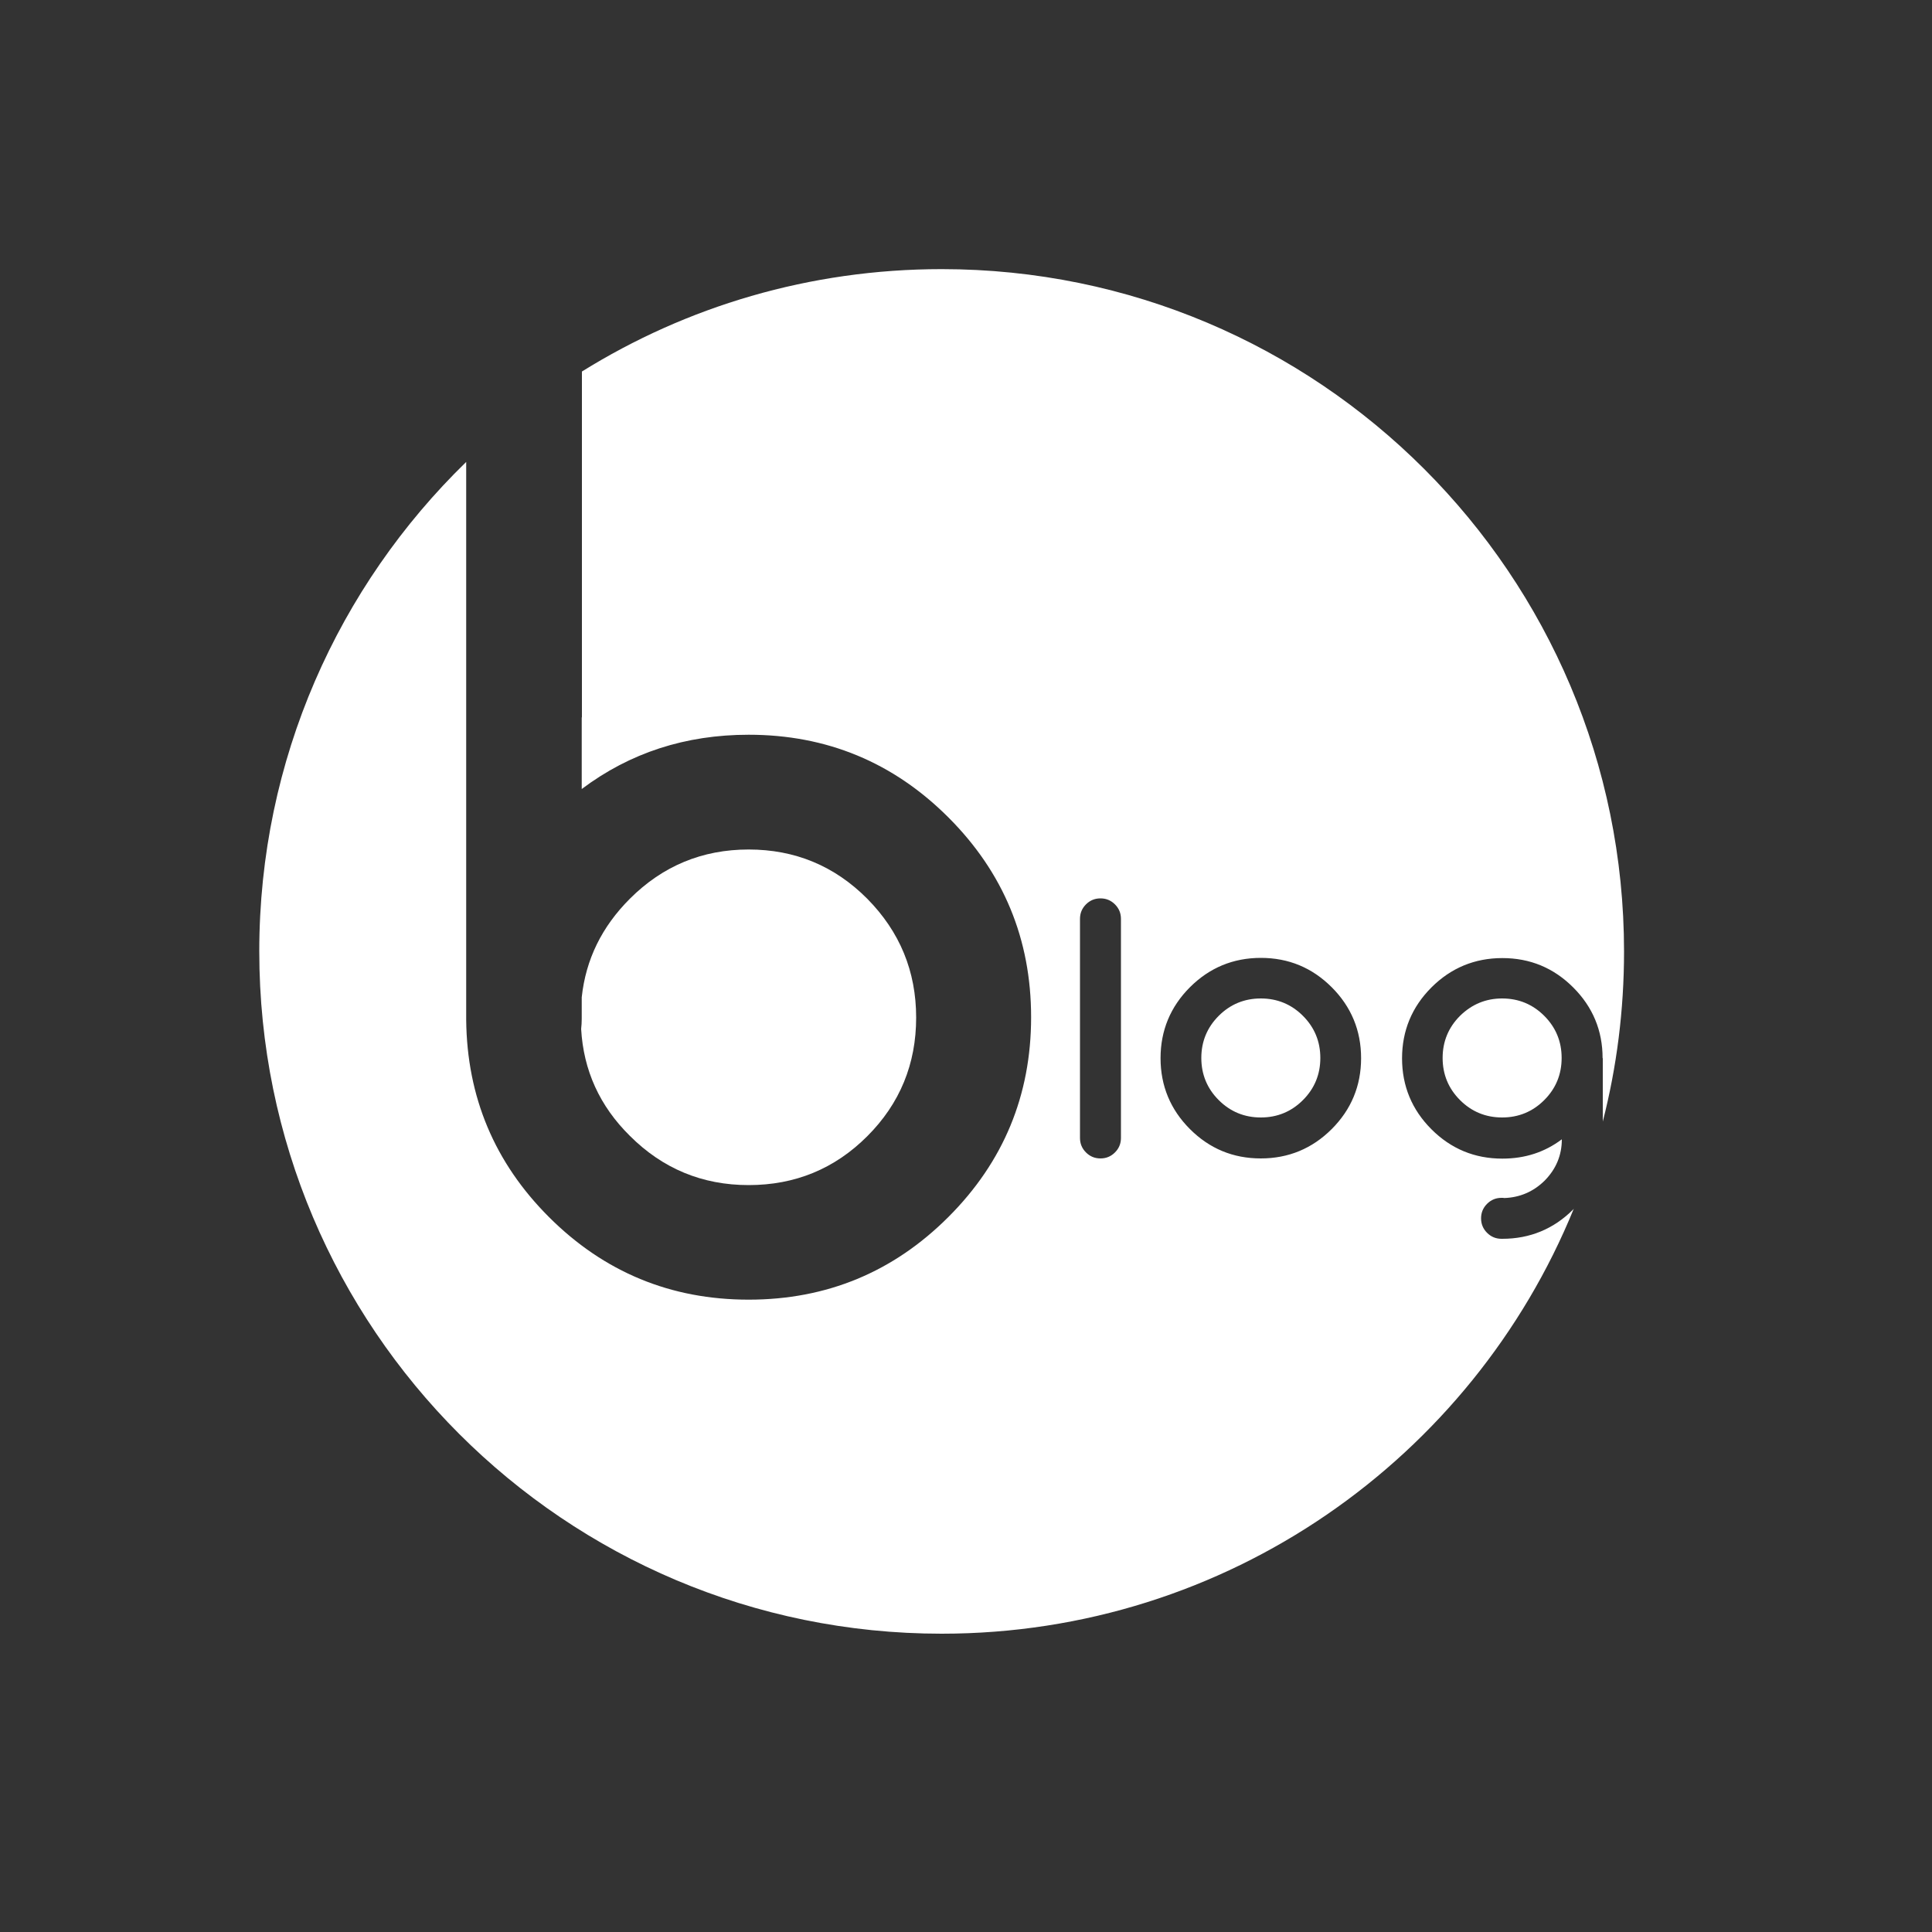 <?xml version="1.0" encoding="utf-8"?>
<!-- Generator: Adobe Illustrator 18.0.0, SVG Export Plug-In . SVG Version: 6.00 Build 0)  -->
<!DOCTYPE svg PUBLIC "-//W3C//DTD SVG 1.1//EN" "http://www.w3.org/Graphics/SVG/1.1/DTD/svg11.dtd">
<svg version="1.1" id="Layer_1" xmlns="http://www.w3.org/2000/svg" xmlns:xlink="http://www.w3.org/1999/xlink" x="0px" y="0px"
	 viewBox="0 0 1000 1000" enable-background="new 0 0 1000 1000" xml:space="preserve">
<rect x="0" y="0" width="1000" height="1000" fill="#333333" stroke="none"/>
<g>
	<path fill="#FFFFFF" d="M652.6,516.8c-8.5,0-15.8,3-21.8,9c-6,6-9,13.3-9,21.8s3,15.8,9,21.8c6,6,13.3,9,21.8,9
		c8.5,0,15.8-3,21.8-9c6-6,9-13.3,9-21.8s-3-15.8-9-21.8C668.4,519.8,661.1,516.8,652.6,516.8z"/>
	<path fill="#FFFFFF" d="M326,587.9c17,17,37.5,25.5,61.5,25.5c24,0,44.5-8.4,61.4-25.3c16.9-16.9,25.3-37.4,25.3-61.4
		s-8.5-44.5-25.3-61.5c-16.9-17-37.4-25.5-61.4-25.5c-24,0-44.5,8.5-61.5,25.5c-14.5,14.5-22.8,31.4-24.9,51v11.1
		c0,1.8-0.1,3.5-0.3,5.3C302,554,310.4,572.5,326,587.9z"/>
	<path fill="#FFFFFF" d="M755.7,525.8c-6,6-9,13.3-9,21.8s3,15.8,9,21.8c6,6,13.3,9,21.8,9c8.5,0,15.8-3,21.8-9c6-6,9-13.3,9-21.8
		s-3-15.8-9-21.8c-6-6-13.3-9-21.8-9C769.1,516.8,761.8,519.8,755.7,525.8z"/>
	<path fill="#FFFFFF" d="M814.3,626c-10.1,10.1-22.4,15.2-36.7,15.2h-0.4c-2.9,0-5.4-1-7.5-3.1s-3.1-4.6-3.1-7.5s1-5.4,3.1-7.5
		s4.6-3.1,7.5-3.1c0.5,0,1,0,1.5,0.1c8-0.3,15-3.3,20.8-9c5.9-6,8.9-13.1,8.9-21.4c-8.9,6.7-19.1,10-30.8,10
		c-14.4,0-26.6-5.1-36.7-15.2c-10.1-10.1-15.2-22.4-15.2-36.7s5.1-26.6,15.2-36.7c10.1-10.1,22.4-15.2,36.7-15.2
		c14.4,0,26.6,5.1,36.7,15.2c10.1,10.1,15.2,22.3,15.2,36.6h0.1v32.8c7.2-28.1,11-57.6,11-88c0-195.1-158.1-353.2-353.2-353.2
		c-68.4,0-132.2,19.4-186.2,53v179h-0.1v37.1c25-18.8,53.8-28.1,86.4-28.1c40.4,0,74.9,14.3,103.4,42.8
		c28.5,28.5,42.8,63,42.8,103.4c0,40.4-14.3,74.9-42.8,103.4c-28.5,28.5-63,42.8-103.4,42.8c-40.4,0-74.9-14.3-103.4-42.8
		c-28.1-28.1-42.4-62.1-42.8-102V371.3h0V239.1c-66,64.2-107.1,153.9-107.1,253.3c0,195.1,158.1,353.2,353.2,353.2
		c147.9,0,274.6-91,327.2-220C814.5,625.7,814.4,625.9,814.3,626z M580.2,589c0,2.9-1,5.4-3.1,7.5s-4.6,3.1-7.5,3.1s-5.4-1-7.5-3.1
		s-3.1-4.6-3.1-7.5V475.6c0-2.9,1-5.4,3.1-7.5s4.6-3.1,7.5-3.1s5.4,1,7.5,3.1s3.1,4.6,3.1,7.5V589z M689.3,584.4
		c-10.1,10.1-22.4,15.2-36.7,15.2c-14.4,0-26.6-5.1-36.7-15.2c-10.1-10.1-15.2-22.4-15.2-36.7s5.1-26.6,15.2-36.7
		c10.1-10.1,22.4-15.2,36.7-15.2c14.4,0,26.6,5.1,36.7,15.2c10.1,10.1,15.2,22.4,15.2,36.7S699.4,574.3,689.3,584.4z"/>
</g>
<g>
</g>
<g>
</g>
<g>
</g>
<g>
</g>
<g>
</g>
<g>
</g>
</svg>
